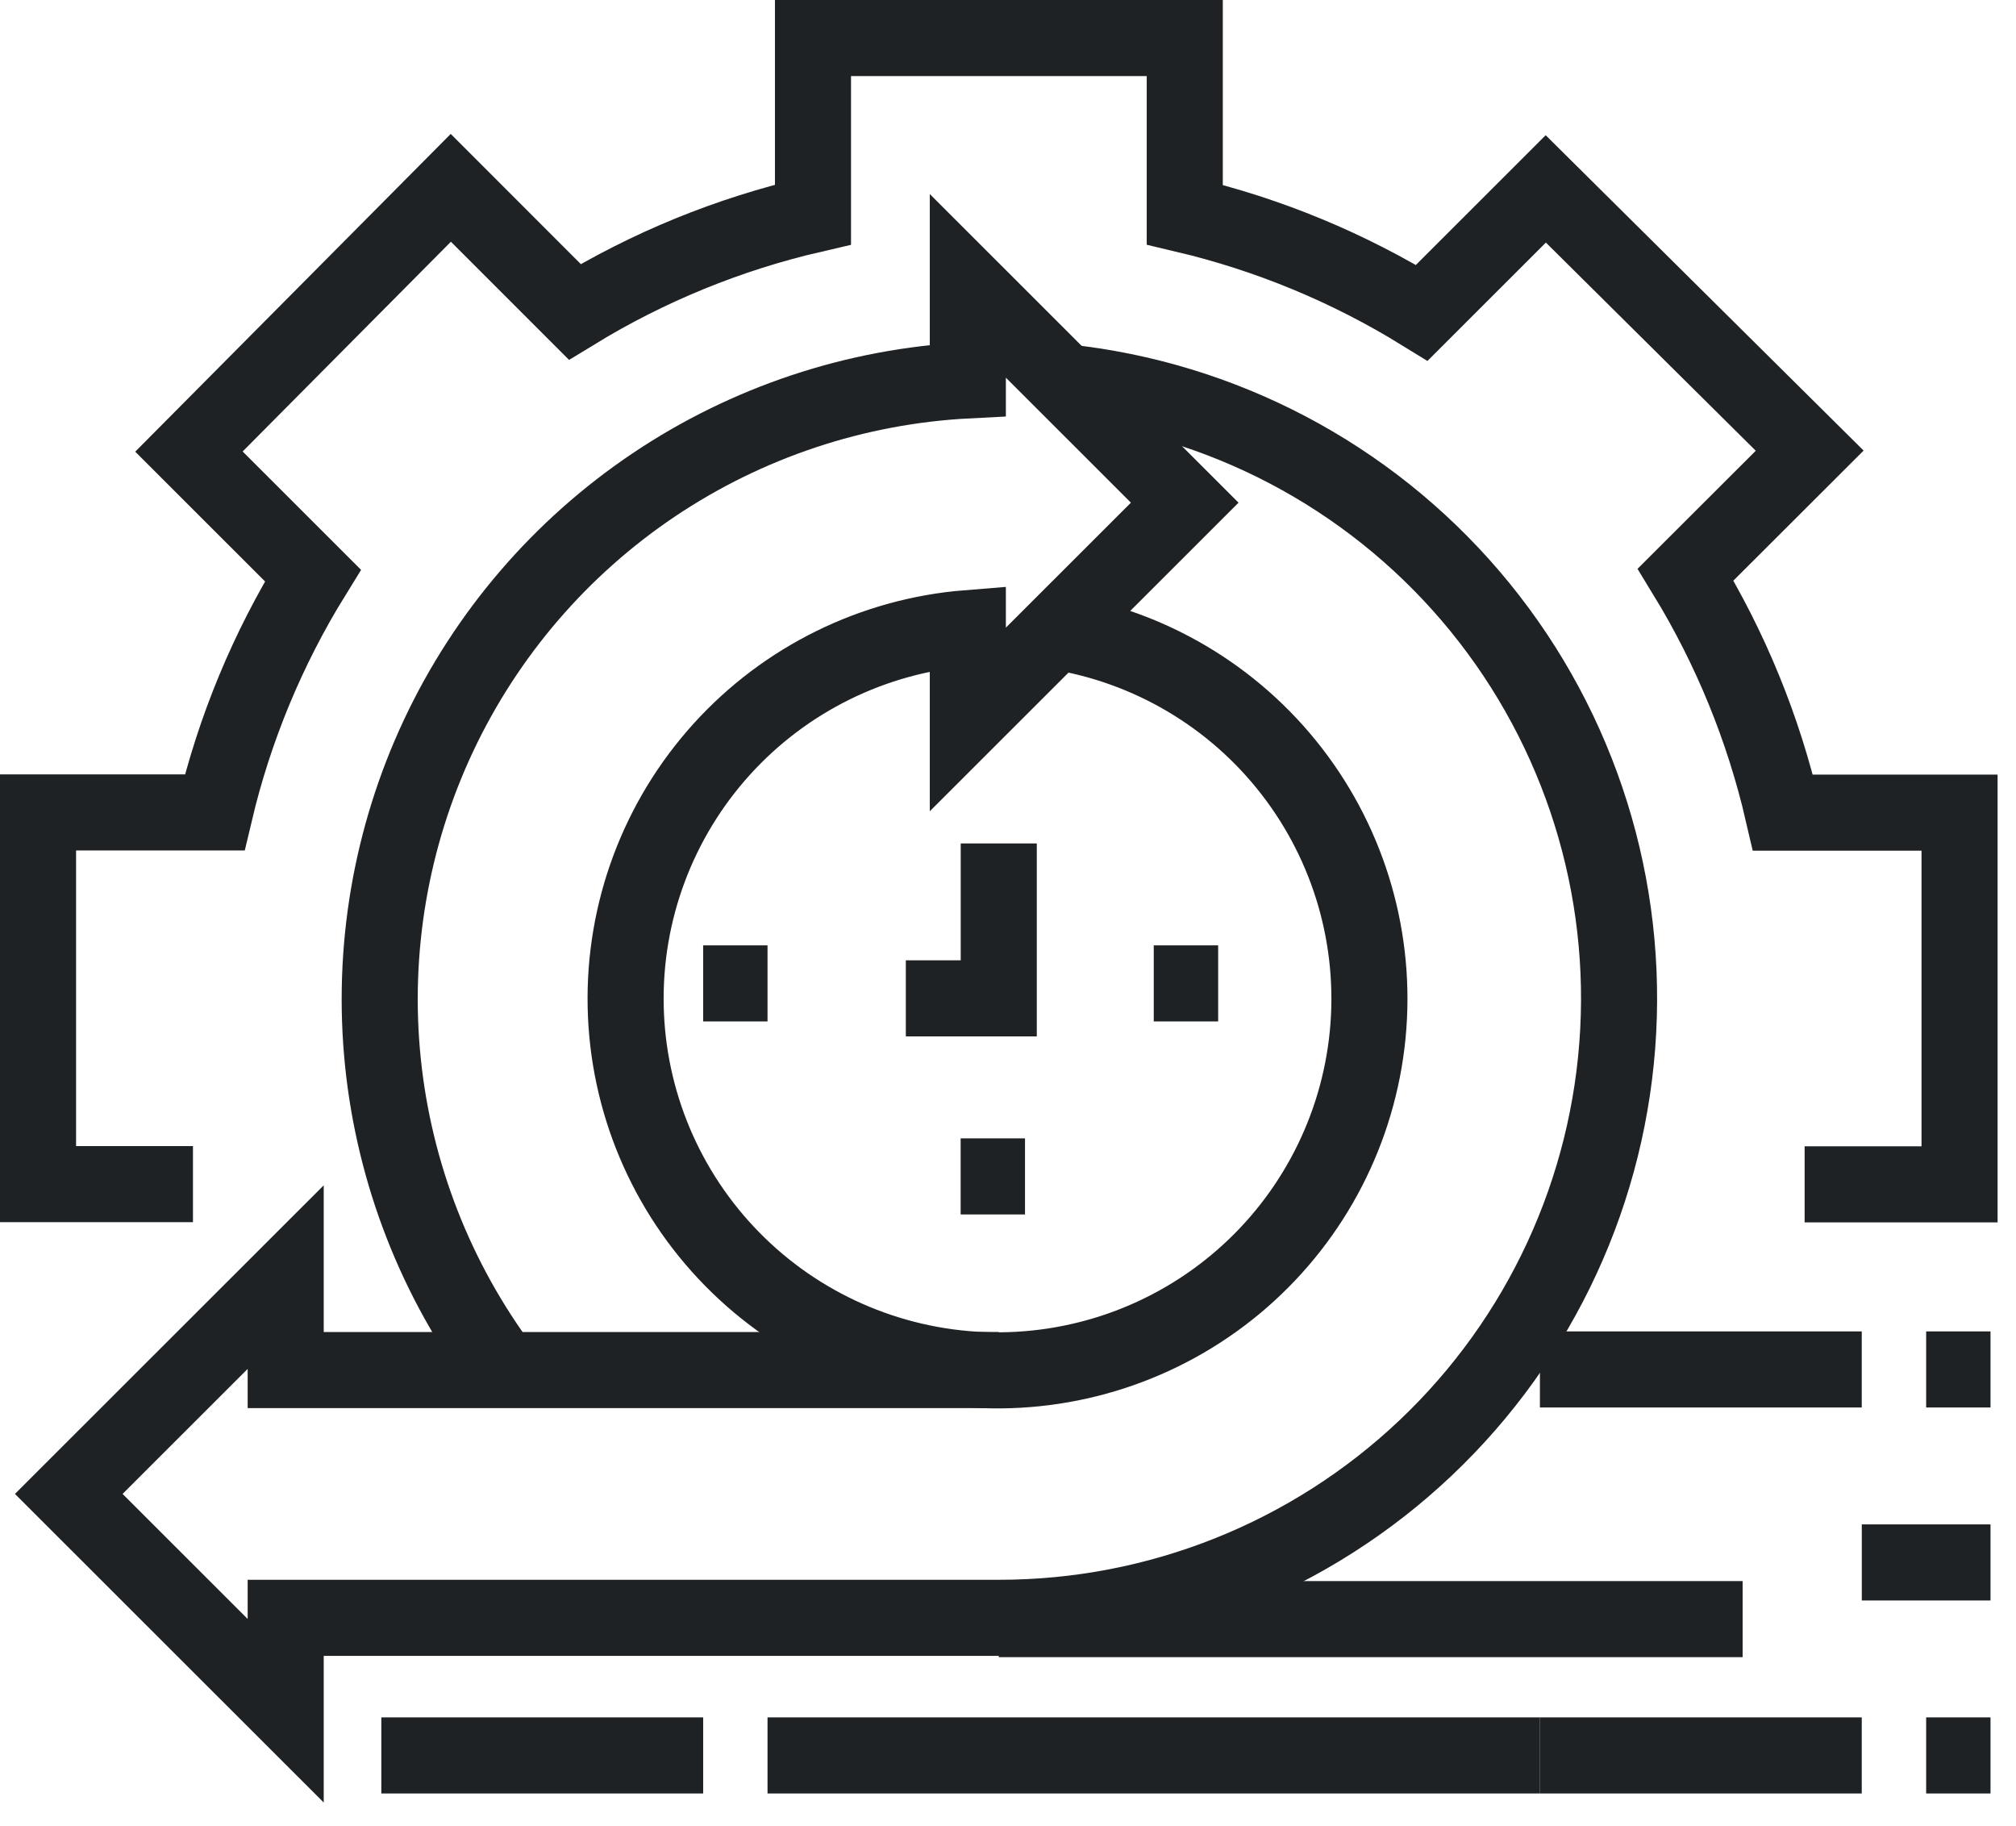 <svg xmlns="http://www.w3.org/2000/svg" width="53" height="48" fill="none" viewBox="0 0 53 48"><path stroke="#1F2224" stroke-miterlimit="10" stroke-width="2" d="M5.073 31.125H1V21.355H5.644C6.165 19.154 7.037 17.051 8.226 15.127L4.967 11.87L11.852 4.937L15.111 8.197C17.048 7.014 19.162 6.151 21.373 5.64V1H31.147V5.642C33.349 6.163 35.453 7.034 37.379 8.222L40.638 4.965L47.576 11.846L44.314 15.103C45.497 17.038 46.361 19.151 46.873 21.36H51.516V31.131H47.443"/><path stroke="#1F2224" stroke-miterlimit="10" stroke-width="2" d="M48.945 35.996H40.484"/><path stroke="#1F2224" stroke-miterlimit="10" stroke-width="2" d="M52.33 35.996H50.638"/><path stroke="#1F2224" stroke-miterlimit="10" stroke-width="2" d="M52.33 41.069H48.946"/><path stroke="#1F2224" stroke-miterlimit="10" stroke-width="2" d="M26.257 22.17V26.242H23.814"/><path stroke="#1F2224" stroke-miterlimit="10" stroke-width="2" d="M20.178 25.849H18.486"/><path stroke="#1F2224" stroke-miterlimit="10" stroke-width="2" d="M32.025 25.849H30.332"/><path stroke="#1F2224" stroke-miterlimit="10" stroke-width="2" d="M26.947 30.922H25.255"/><path stroke="#1F2224" stroke-miterlimit="10" stroke-width="2" d="M27.977 10.045C32.129 10.482 35.954 12.495 38.665 15.669C41.375 18.842 42.763 22.934 42.542 27.1C42.322 31.267 40.51 35.189 37.479 38.059C34.449 40.929 30.432 42.528 26.257 42.525H7.511V44.967L1.808 39.268L7.511 33.569V36.013H26.257"/><path stroke="#1F2224" stroke-miterlimit="10" stroke-width="2" d="M13.226 36.011C11.458 33.647 10.366 30.848 10.066 27.912C9.767 24.976 10.272 22.014 11.526 19.342C12.781 16.671 14.739 14.39 17.19 12.744C19.642 11.098 22.494 10.149 25.444 9.998V7.514L31.146 13.213L25.444 18.911V16.51C22.959 16.709 20.644 17.849 18.972 19.696C17.3 21.544 16.397 23.96 16.449 26.451C16.5 28.941 17.501 31.318 19.248 33.095C20.994 34.873 23.354 35.916 25.845 36.013C28.336 36.109 30.77 35.252 32.649 33.615C34.528 31.978 35.711 29.685 35.955 27.206C36.199 24.727 35.486 22.248 33.962 20.277C32.439 18.305 30.219 16.99 27.757 16.6"/><path stroke="#1F2224" stroke-miterlimit="10" stroke-width="2" d="M45.813 42.559H26.258"/><path stroke="#1F2224" stroke-miterlimit="10" stroke-width="2" d="M52.33 46.142H50.638"/><path stroke="#1F2224" stroke-miterlimit="10" stroke-width="2" d="M48.945 46.142H40.484"/><path stroke="#1F2224" stroke-miterlimit="10" stroke-width="2" d="M40.485 46.142H20.178"/><path stroke="#1F2224" stroke-miterlimit="10" stroke-width="2" d="M18.486 46.142H10.025"/></svg>